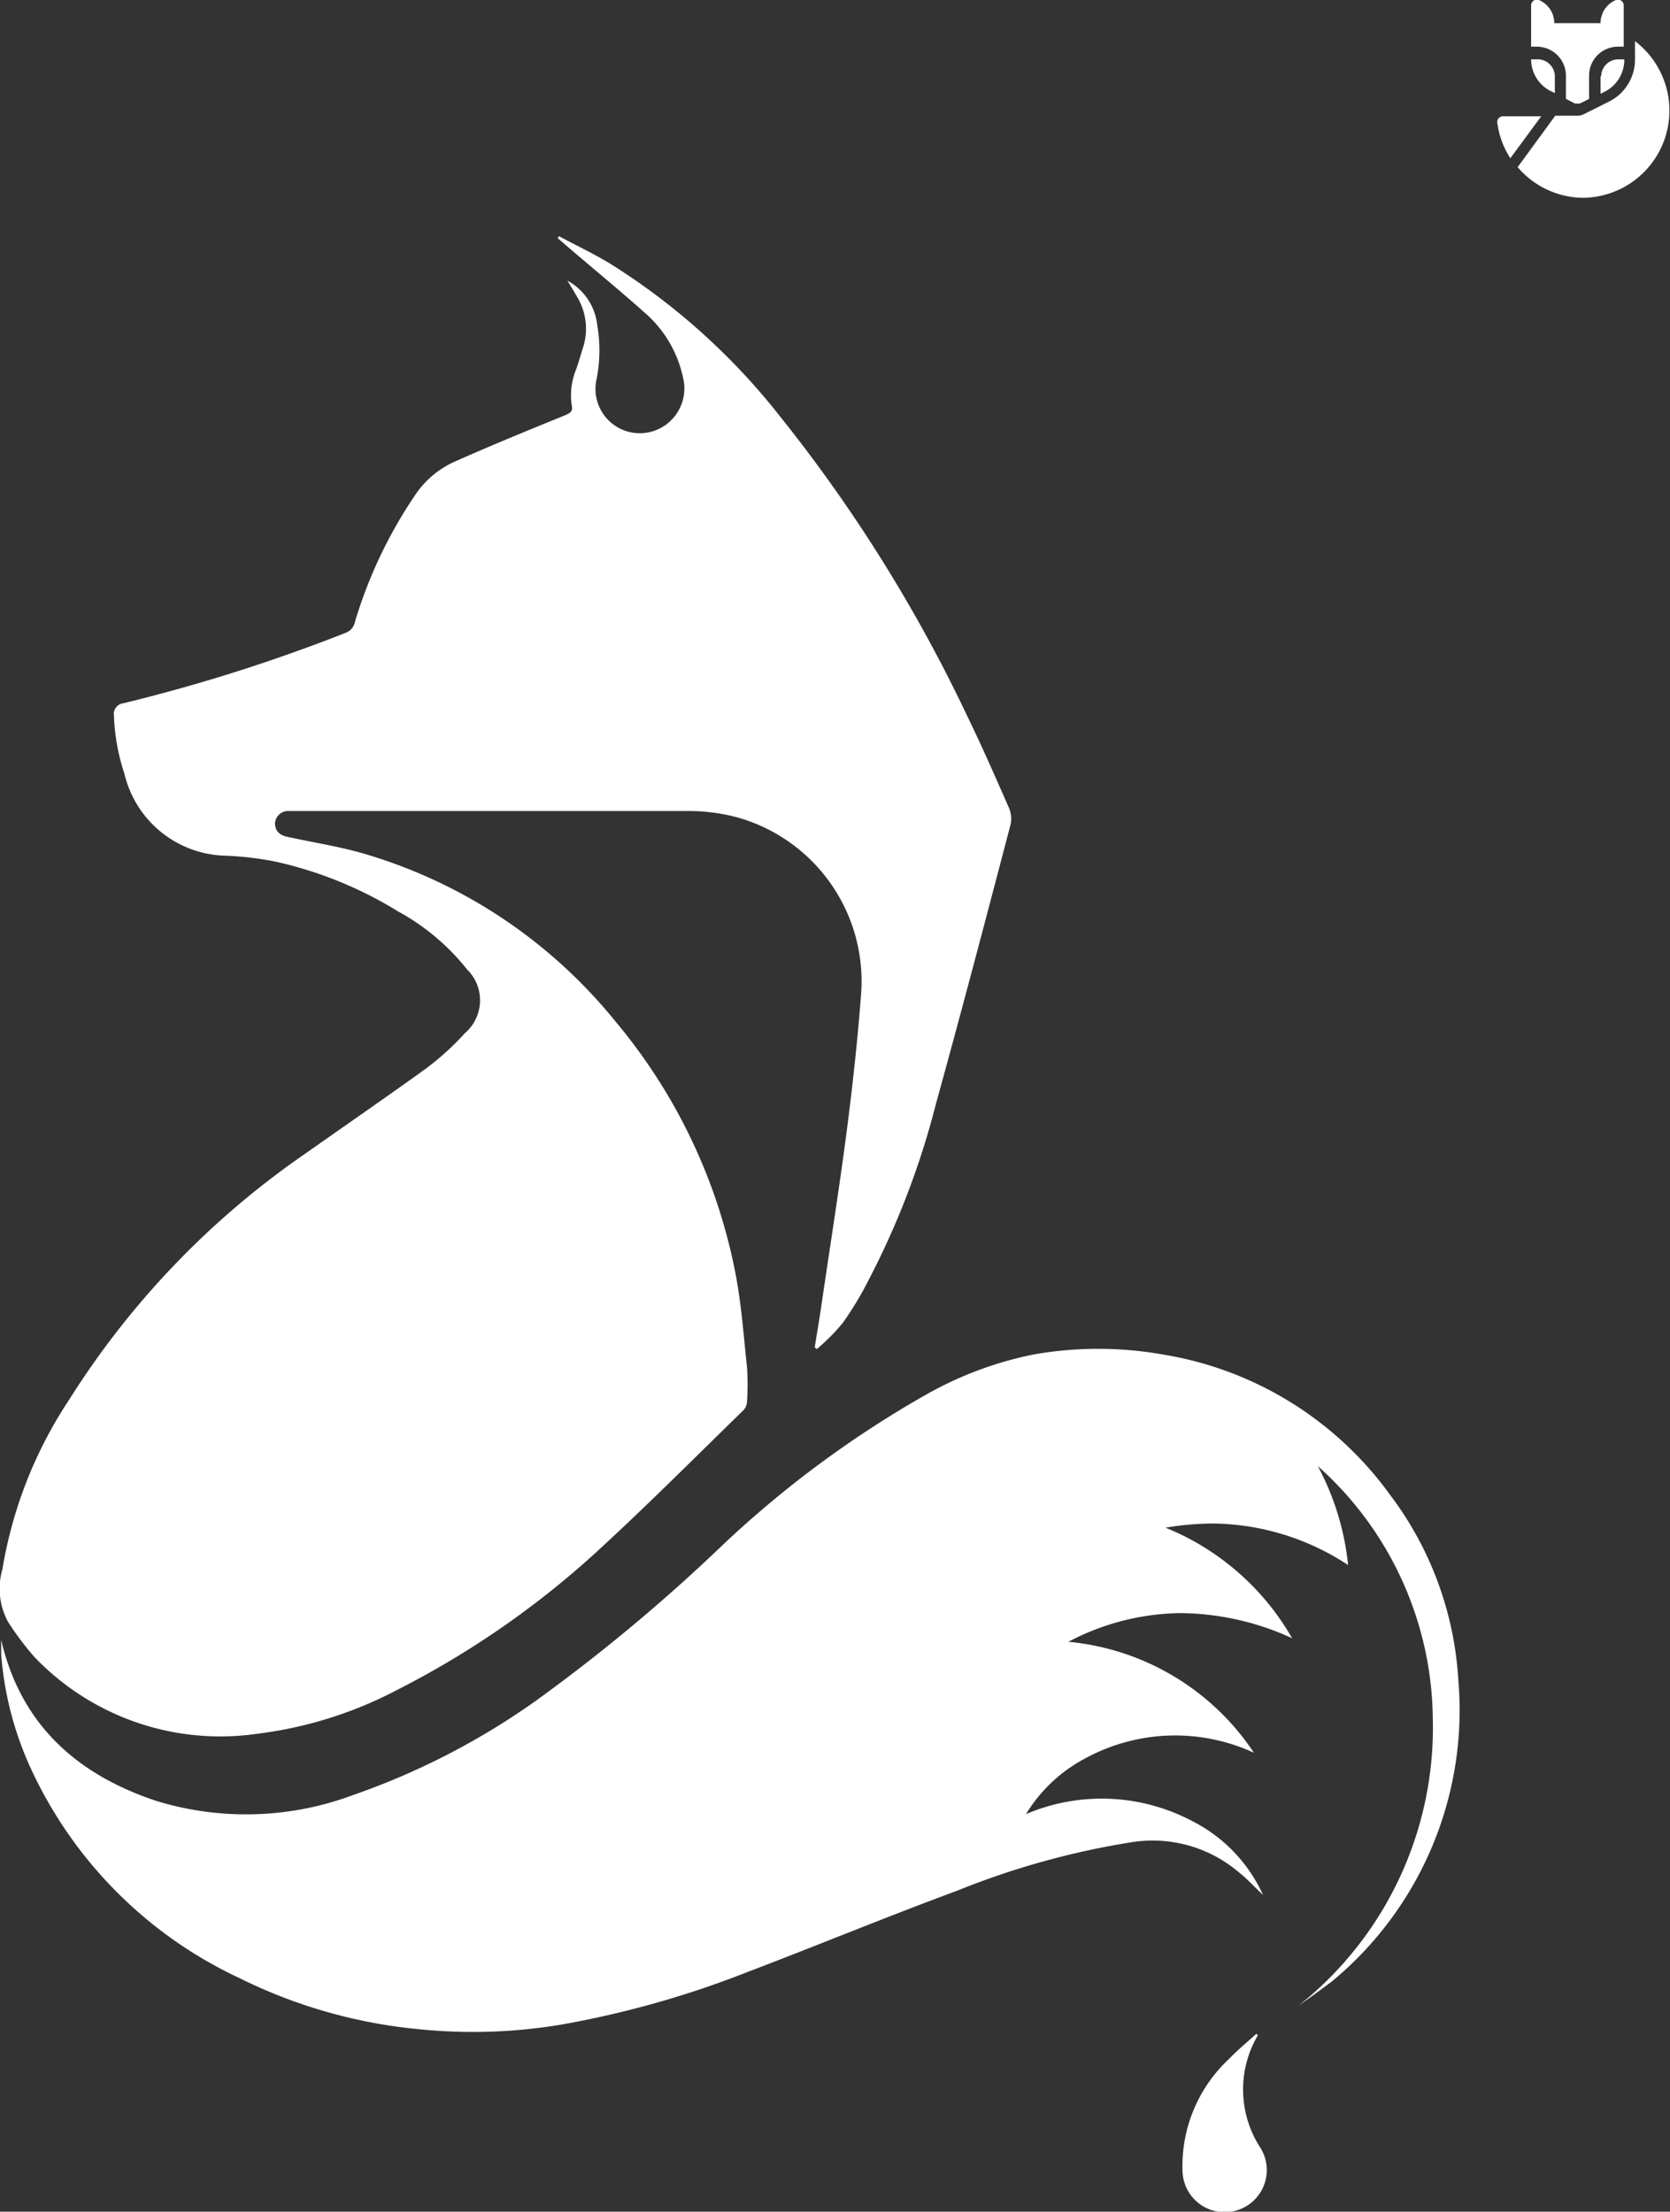 <svg xmlns="http://www.w3.org/2000/svg" viewBox="0 0 84.41 111.81"><rect x="0" y="0" width="84.41" height="111.81" fill="#333333" stroke="none"/><defs><style>.cls-1{fill:#fff;}</style></defs><g id="Layer_2" data-name="Layer 2"><g id="Layer_1-2" data-name="Layer 1"><path class="cls-1" d="M28.68,14.19a2.91,2.91,0,0,1,1.51,2.27,7.38,7.38,0,0,1-.05,2.77,2.24,2.24,0,0,0,3.52,2.24,2.27,2.27,0,0,0,.86-2.4A6,6,0,0,0,32.8,16c-1.46-1.32-3-2.56-4.47-3.84l-.14-.12.06-.1c.88.47,1.79.9,2.64,1.42a33.52,33.52,0,0,1,8.56,7.72,76.87,76.87,0,0,1,9.43,15.1c.75,1.54,1.44,3.12,2.13,4.69a1.41,1.41,0,0,1,.07.81c-1.24,4.73-2.48,9.45-3.78,14.15a41.23,41.23,0,0,1-3.38,8.85,17,17,0,0,1-1.33,2.21,10.72,10.72,0,0,1-1.3,1.31l-.11-.08c.12-.76.25-1.52.36-2.28.43-2.94.9-5.88,1.28-8.83.29-2.27.54-4.55.71-6.84a8.61,8.61,0,0,0-6.2-8.83A9.5,9.5,0,0,0,34.79,41c-6.6,0-13.21,0-19.82,0H14.6a.67.67,0,0,0-.7.61c0,.36.19.6.6.69,1.37.3,2.77.51,4.11.92a25.63,25.63,0,0,1,12.5,8.42,28.14,28.14,0,0,1,6.07,12.77c.3,1.56.41,3.16.58,4.74a13.46,13.46,0,0,1,0,1.68.68.68,0,0,1-.18.46c-2.33,2.27-4.62,4.57-7,6.77A45.4,45.4,0,0,1,20.1,85.42,20.65,20.65,0,0,1,13,87.65,13,13,0,0,1,1.75,83.78,15,15,0,0,1,.41,82a3.52,3.52,0,0,1-.29-2.66,22,22,0,0,1,3.37-8.57,42.78,42.78,0,0,1,12-12.49c2-1.41,4-2.79,6-4.23a13.67,13.67,0,0,0,2-1.81A2.19,2.19,0,0,0,23.6,49a11.45,11.45,0,0,0-3.49-2.93,20.06,20.06,0,0,0-6.18-2.51,16.23,16.23,0,0,0-2.51-.3,5.38,5.38,0,0,1-5.13-4.14,10.44,10.44,0,0,1-.53-2.93.55.55,0,0,1,.49-.64A86.41,86.41,0,0,0,17.45,32a.74.74,0,0,0,.49-.56,23.33,23.33,0,0,1,3.13-6.54,4.73,4.73,0,0,1,2-1.6c1.82-.81,3.66-1.56,5.5-2.31.26-.11.39-.2.33-.49a3.45,3.45,0,0,1,.23-1.85c.12-.35.22-.7.33-1.05a3.11,3.11,0,0,0-.32-2.64C29,14.71,28.87,14.5,28.68,14.19Z"/><path class="cls-1" d="M65.63,101.4a17.94,17.94,0,0,0,6.79-14.55,17.31,17.31,0,0,0-5.81-12.73,13.51,13.51,0,0,1,1.53,5,12.65,12.65,0,0,0-6.81-2.1,15.21,15.21,0,0,0-2.42.21,13,13,0,0,1,6.4,5.59,13.73,13.73,0,0,0-5.68-1.27A12.45,12.45,0,0,0,54,83a12.67,12.67,0,0,1,9.38,5.61,9.5,9.5,0,0,0-8.52.28,7.73,7.73,0,0,0-3,2.82,9.78,9.78,0,0,1,8.47.39,7.79,7.79,0,0,1,3.51,3.7c-.42-.4-.78-.79-1.19-1.12a6.72,6.72,0,0,0-5.37-1.56,40.3,40.3,0,0,0-8.89,2.46c-3.52,1.3-7,2.74-10.52,4.08a49,49,0,0,1-9.54,2.7,27,27,0,0,1-7,.24A25.84,25.84,0,0,1,12.1,100,21.73,21.73,0,0,1,1.57,89.43,16.87,16.87,0,0,1,.06,83.64c0-.12,0-.24,0-.36s0-.25,0-.37c1,4.29,3.84,6.81,7.86,8.14a15.47,15.47,0,0,0,9.92-.3A36.84,36.84,0,0,0,27.06,86a89.06,89.06,0,0,0,9.58-8,53.24,53.24,0,0,1,10.23-7.53,18.32,18.32,0,0,1,5.4-2,18.75,18.75,0,0,1,6.47,0,17.65,17.65,0,0,1,11.49,7.06,17.19,17.19,0,0,1,3.48,9.39,17.79,17.79,0,0,1-6.39,15.25C66.79,100.57,66.2,101,65.63,101.4Z"/><path class="cls-1" d="M63.58,102.89a5.4,5.4,0,0,0,.14,5.71,2.13,2.13,0,1,1-3.95,1.15,7.4,7.4,0,0,1,2.36-5.67c.43-.45.91-.84,1.37-1.26Z"/><path class="cls-1" d="M77.39,3a1.8,1.8,0,0,0,1,1.61l.2.1V3.83A.87.87,0,0,0,77.68,3h-.29Z"/><path class="cls-1" d="M80.9,3.83v.91l.2-.1a1.8,1.8,0,0,0,1-1.61V3h-.29a.87.87,0,0,0-.88.88Z"/><path class="cls-1" d="M82.07.29A.29.29,0,0,0,81.68,0a1.26,1.26,0,0,0-.78,1.17H78.56A1.26,1.26,0,0,0,77.78,0a.29.29,0,0,0-.39.27V2.36h.29a1.47,1.47,0,0,1,1.47,1.47V5l.45.23a.31.31,0,0,0,.13,0,.28.28,0,0,0,.13,0L80.32,5V3.83a1.46,1.46,0,0,1,1.46-1.47h.29Z"/><path class="cls-1" d="M75.68,6.2A4.32,4.32,0,0,0,76.34,8L77.9,5.88H76A.29.29,0,0,0,75.68,6.2Z"/><path class="cls-1" d="M80,10a4.41,4.41,0,0,0,2.64-7.92V3a2.37,2.37,0,0,1-1.3,2.13l-1.24.62a.76.76,0,0,1-.39.1h-1.1L76.71,8.45A4.39,4.39,0,0,0,80,10Z"/></g></g></svg>